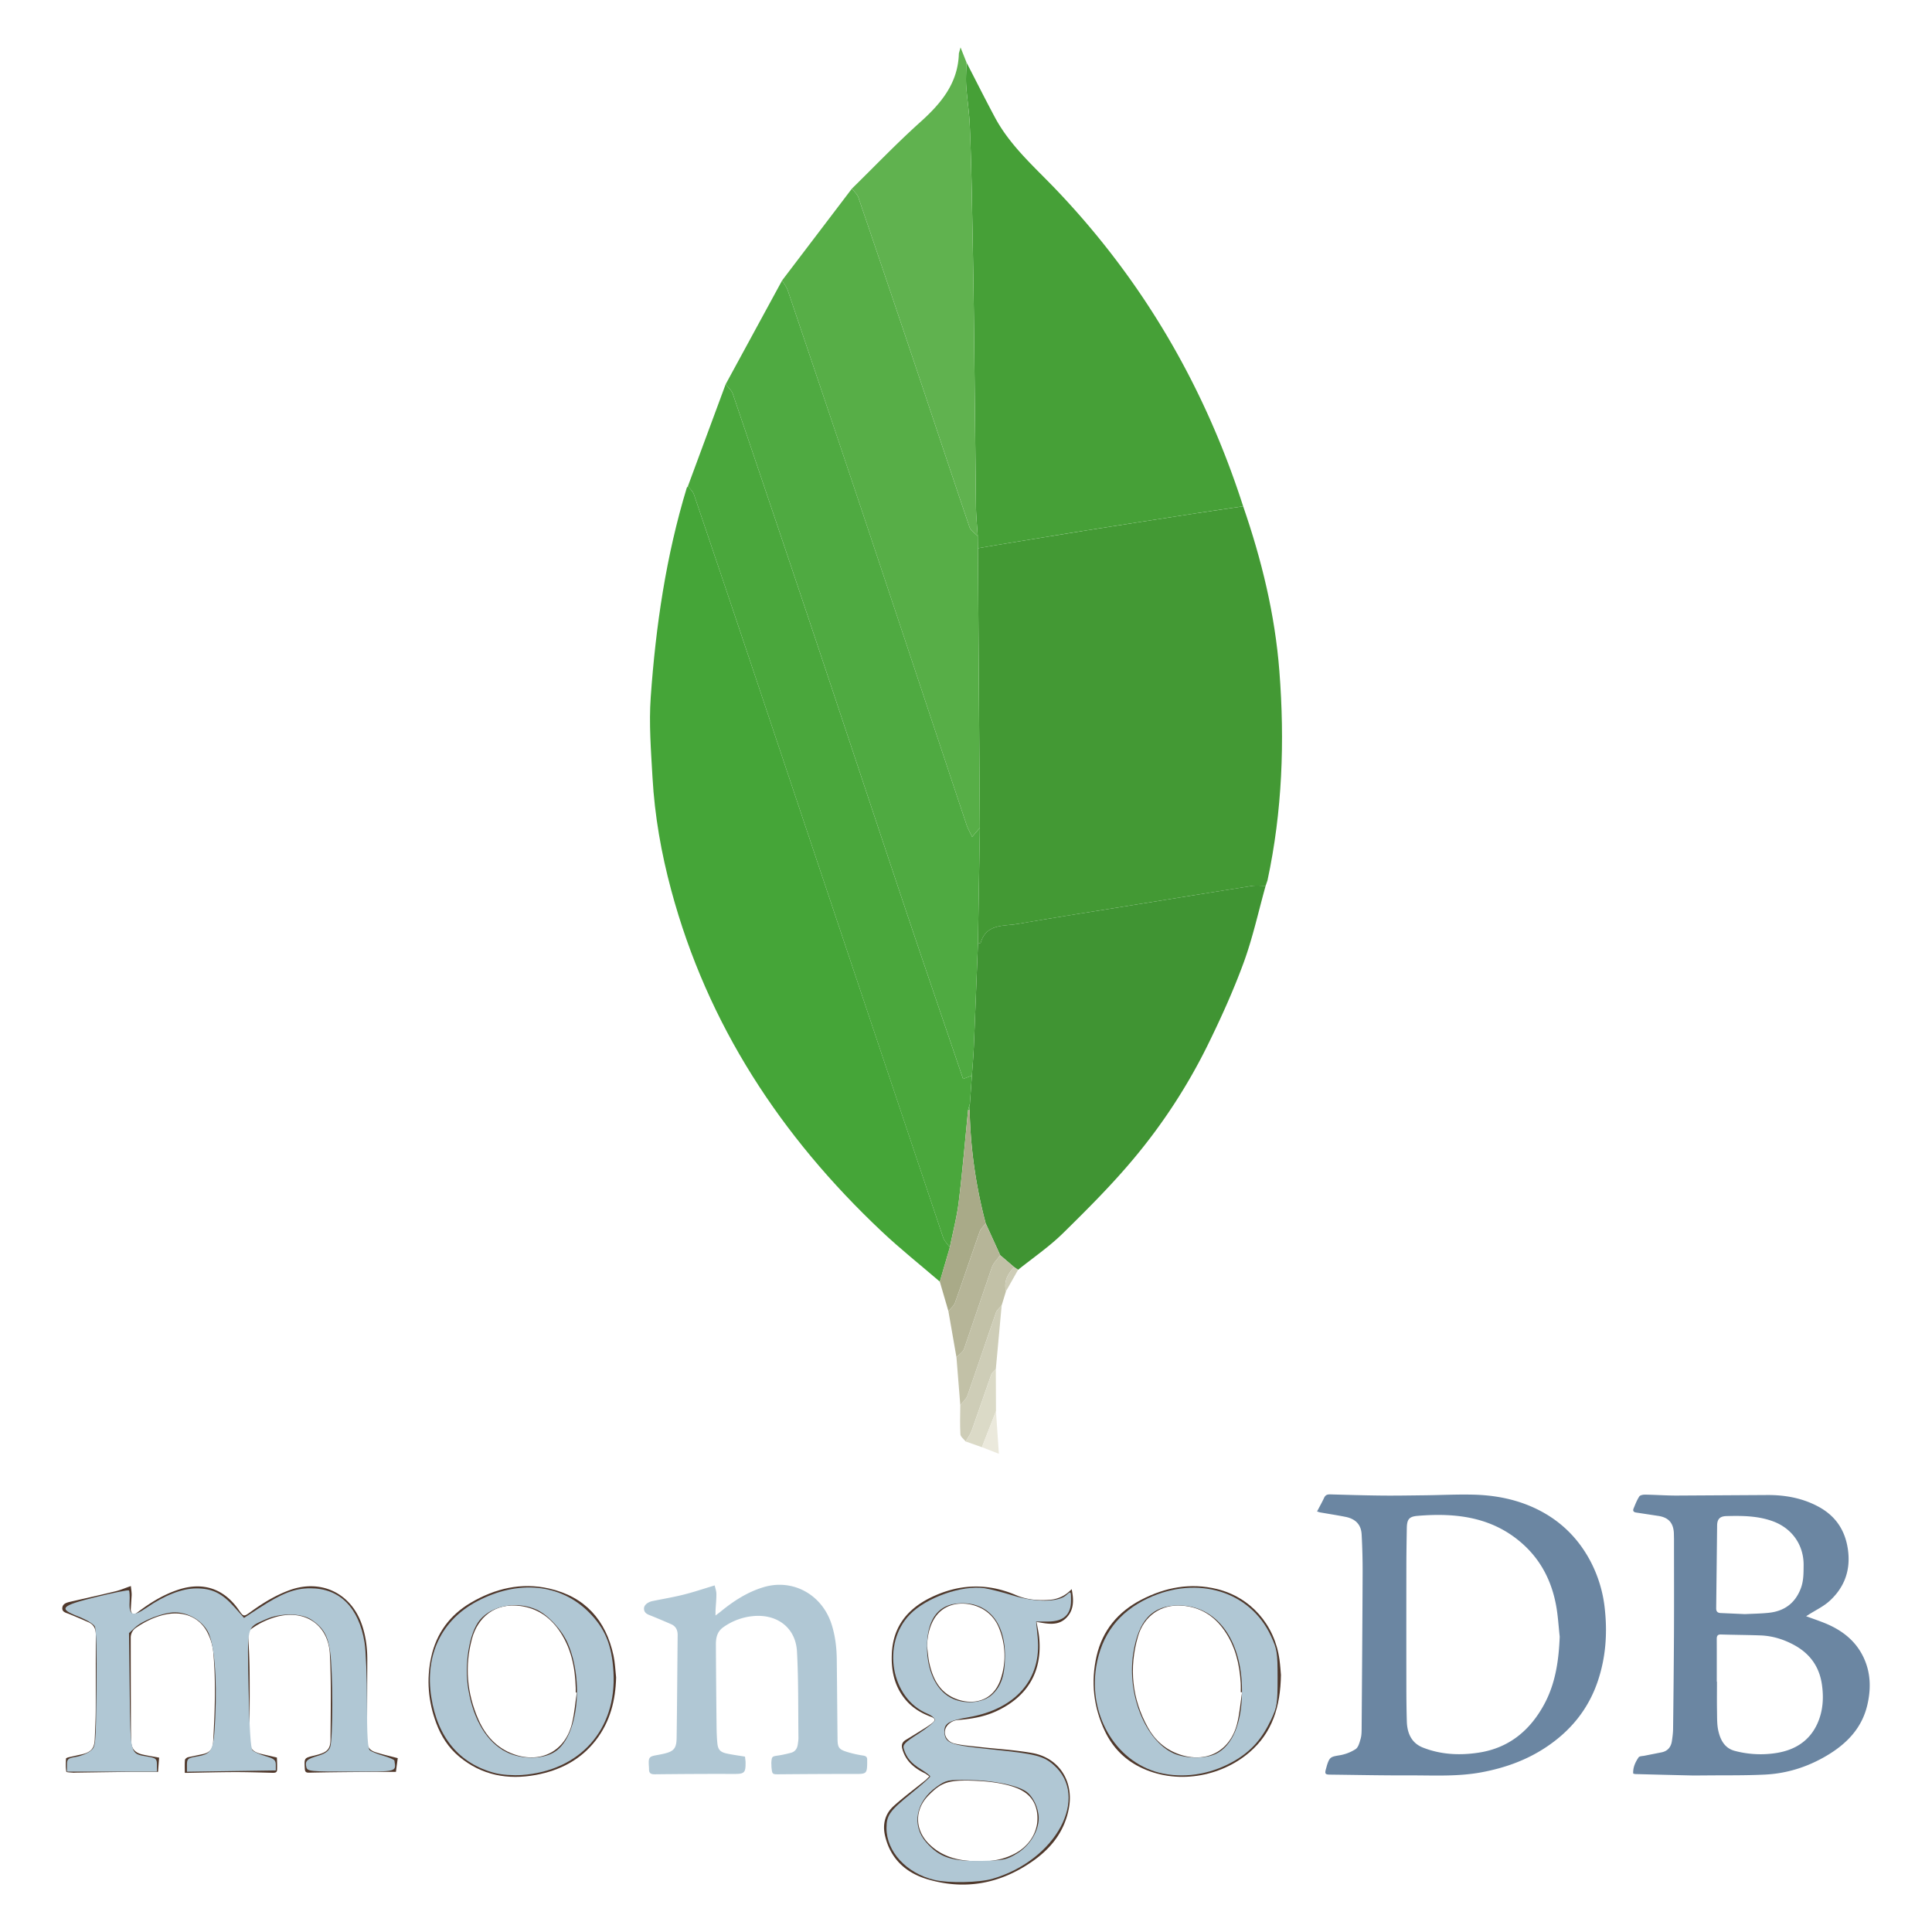 <?xml version="1.0" encoding="UTF-8" standalone="no"?>
<svg
   viewBox="0 0 128 128"
   version="1.1"
   id="svg46"
   sodipodi:docname="mongodb-invert-wordmark.svg"
   inkscape:version="1.2 (dc2aedaf03, 2022-05-15)"
   xmlns:inkscape="http://www.inkscape.org/namespaces/inkscape"
   xmlns:sodipodi="http://sodipodi.sourceforge.net/DTD/sodipodi-0.dtd"
   xmlns="http://www.w3.org/2000/svg"
   xmlns:svg="http://www.w3.org/2000/svg">
  <defs
     id="defs50" />
  <sodipodi:namedview
     id="namedview48"
     pagecolor="#ffffff"
     bordercolor="#000000"
     borderopacity="0.25"
     inkscape:showpageshadow="2"
     inkscape:pageopacity="0.0"
     inkscape:pagecheckerboard="0"
     inkscape:deskcolor="#d1d1d1"
     showgrid="false"
     inkscape:zoom="6.5390625"
     inkscape:cx="64.076464"
     inkscape:cy="64.076464"
     inkscape:window-width="1920"
     inkscape:window-height="1017"
     inkscape:window-x="-8"
     inkscape:window-y="-8"
     inkscape:window-maximized="1"
     inkscape:current-layer="svg46" />
  <path
     fill-rule="evenodd"
     clip-rule="evenodd"
     fill="#94795D"
     d="M87.259 100.139c.169-.325.331-.612.469-.909.087-.19.221-.228.41-.223 1.133.032 2.266.067 3.4.078.963.01 1.928-.008 2.892-.019 1.086-.013 2.172-.07 3.257-.039 1.445.042 2.853.325 4.16.968 1.561.769 2.742 1.94 3.547 3.483a8.71 8.71 0 01.931 3.14c.172 1.608.059 3.179-.451 4.717-.632 1.906-1.832 3.365-3.499 4.458-1.283.841-2.69 1.338-4.198 1.622-1.596.301-3.197.204-4.798.209-1.756.007-3.511-.031-5.267-.051-.307-.003-.351-.061-.27-.354l.075-.27c.171-.538.263-.562.809-.652a2.83 2.83 0 001.087-.413c.184-.122.26-.44.332-.685.062-.214.065-.449.067-.675.025-3.425.051-6.849.065-10.272a44.077 44.077 0 00-.065-2.596c-.034-.605-.357-1.019-1.077-1.162-.56-.111-1.124-.197-1.687-.296l-.189-.059zm16.076 8.293c-.076-.682-.113-1.37-.235-2.042-.292-1.613-.998-3.018-2.238-4.119-2.005-1.779-4.419-2.053-6.949-1.841-.576.048-.7.245-.709.837-.014.84-.028 1.68-.029 2.52-.004 2.664-.004 5.328 0 7.992.001.758.009 1.516.031 2.272.024.774.305 1.429 1.063 1.729 1.195.473 2.452.529 3.706.336 2.003-.307 3.404-1.474 4.344-3.223.744-1.388.954-2.903 1.016-4.461zm4.869 9.071c-.024-.415.146-.758.356-1.073.057-.085.253-.081.388-.108l1.146-.227c.405-.086.618-.358.675-.755.038-.262.074-.527.077-.792a879.6 879.6 0 00.059-6.291c.01-2.1.002-4.2.002-6.3l-.009-.401c-.041-.675-.367-1.025-1.037-1.124l-1.453-.221c-.179-.024-.244-.11-.179-.269.112-.271.219-.552.377-.796.059-.09.258-.125.392-.122.694.01 1.388.062 2.082.061l6.041-.036c1.164-.001 2.288.202 3.332.759 1.149.612 1.792 1.559 1.976 2.849.192 1.355-.219 2.497-1.209 3.404-.407.374-.934.618-1.406.922l-.154.096c.438.161.855.3 1.261.466 1.188.487 2.133 1.248 2.633 2.463.395.959.395 1.959.161 2.953-.364 1.556-1.389 2.591-2.722 3.374-1.251.735-2.605 1.163-4.047 1.235-1.33.067-2.666.042-3.999.057l-.772.004a996.106 996.106 0 01-3.854-.096l-.117-.032zm5.537-6.089h.013c0 .658-.009 1.316.003 1.974.008.426-.007.864.085 1.274.138.613.418 1.166 1.106 1.342a6.671 6.671 0 002.818.124c1.177-.205 2.116-.795 2.631-1.916.382-.833.439-1.716.308-2.618-.174-1.188-.805-2.05-1.854-2.615-.688-.371-1.422-.598-2.204-.628-.876-.033-1.753-.035-2.629-.062-.246-.007-.28.118-.279.32.005.934.002 1.869.002 2.805zm1.865-4.475c.479-.024 1.021-.031 1.56-.085 1.032-.103 1.759-.622 2.138-1.609.193-.501.185-1.017.19-1.538.015-1.357-.777-2.469-2.066-2.929-.995-.355-2.021-.361-3.053-.333-.418.011-.605.194-.611.615l-.062 5.489c-.003.218.091.312.303.319l1.601.071z"
     id="path2"
     style="fill:#6b86a2;fill-opacity:1" />
  <path
     fill-rule="evenodd"
     clip-rule="evenodd"
     fill="#50382B"
     d="M10.543 116.448l-.073.944c-.68 0-1.307-.005-1.934.002-1.181.012-2.362.031-3.544.048l-.114.007c-.169-.02-.476-.02-.484-.07-.05-.281-.034-.576-.021-.867.001-.033.116-.075.183-.091l.919-.205c.573-.149.775-.396.802-.988.031-.667.062-1.335.065-2.002.009-1.642-.001-3.282.006-4.924.001-.384-.132-.67-.49-.826a43.787 43.787 0 00-1.285-.546c-.204-.082-.469-.127-.445-.401.024-.279.281-.352.523-.407 1.002-.229 2.005-.452 3.004-.696.322-.079.63-.212 1.015-.346.02.208.057.406.053.604l-.059.941c-.001.106.054.248.133.307.048.037.209-.03.289-.092.854-.65 1.758-1.211 2.789-1.538 1.597-.507 2.968-.037 3.928 1.34.338.485.339.485.808.146.805-.585 1.647-1.101 2.589-1.441 2.068-.747 4.055.201 4.774 2.284.262.756.362 1.537.36 2.335l-.019 5.298c-.001.437.144.686.56.822.467.153.951.258 1.477.396l-.122.911c-.598 0-1.148-.004-1.698.001-1.344.012-2.688.019-4.031.05-.234.006-.295-.052-.307-.271-.039-.701-.045-.7.615-.858l.222-.057c.645-.176.86-.374.865-1.028.015-1.878.054-3.761-.041-5.635-.099-1.944-1.642-2.979-3.526-2.481a5.194 5.194 0 00-1.69.814c-.175.125-.208.269-.194.488.053.828.086 1.657.093 2.486.012 1.451-.006 2.902 0 4.354.002.588.203.813.784.949l.863.199.16.036c.012.276.023.552.01.828-.008.173-.142.188-.292.185-.839-.021-1.679-.049-2.518-.047-1.021.002-2.041.031-3.061.049h-.24c0-.293-.014-.573.01-.852.005-.067.123-.161.204-.182l1.006-.213c.427-.105.631-.324.655-.758.114-2.01.196-4.021.007-6.03a3.695 3.695 0 00-.326-1.145c-.515-1.138-1.674-1.613-3.011-1.271-.635.162-1.208.453-1.75.82a.795.795 0 00-.378.695c0 2.005.007 4.01.013 6.014l.011.773c.012.539.241.823.776.939.344.078.692.131 1.082.203z"
     id="path4" />
  <path
     fill-rule="evenodd"
     clip-rule="evenodd"
     fill="#4F382B"
     d="M71.001 105.285c.155.754.152 1.432-.402 1.946-.55.511-1.246.339-1.925.225.063.358.133.662.167.97.247 2.289-.738 3.988-2.861 4.959-.802.366-1.653.502-2.522.572-.432.034-.81.364-.851.719-.042.36.184.73.636.838.533.127 1.089.163 1.636.226 1.174.134 2.361.195 3.521.405 1.754.316 2.733 1.847 2.424 3.609-.275 1.568-1.183 2.709-2.449 3.584-2.133 1.478-4.473 1.91-6.965 1.156-1.425-.432-2.43-1.369-2.777-2.885-.174-.759.011-1.446.582-1.961.679-.61 1.418-1.154 2.129-1.73l.23-.231-.264-.185c-.725-.344-1.305-.815-1.53-1.633-.077-.277.003-.459.238-.601.4-.241.798-.486 1.193-.735.186-.116.37-.236.543-.37.236-.18.215-.314-.067-.418-.656-.242-1.239-.593-1.691-1.133-.755-.901-.969-1.974-.907-3.107.097-1.77 1.058-2.936 2.62-3.686 1.857-.891 3.72-.947 5.613-.135.7.3 1.438.364 2.189.312.561-.04 1.051-.252 1.49-.711zm-6.843 12.681c-1.394-.012-1.831.16-2.649.993-.916.934-.911 2.229.003 3.167.694.711 1.56 1.044 2.523 1.144 1.125.116 2.233.069 3.255-.494 1.09-.603 1.632-1.723 1.387-2.851-.203-.931-.889-1.357-1.724-1.602-.95-.278-1.932-.331-2.795-.357zm-2.738-8.908c.051.387.072.779.158 1.158.223.982.65 1.845 1.627 2.282 1.147.515 2.612.294 3.114-1.316a4.853 4.853 0 00-.113-3.274 2.512 2.512 0 00-.91-1.184c-.996-.695-2.793-.787-3.525.749-.238.499-.331 1.03-.351 1.585z"
     id="path6" />
  <path
     fill-rule="evenodd"
     clip-rule="evenodd"
     fill="#4F372B"
     d="M47.35 105.038c.037.171.111.365.113.56.003.371-.037.742-.058 1.113v.322l.314-.24c.86-.708 1.784-1.311 2.86-1.636 1.942-.585 3.882.478 4.515 2.456.24.752.335 1.525.344 2.311.02 1.746.032 3.492.05 5.238.006.627.078.739.671.92a7.4 7.4 0 001.03.229c.191.03.273.105.263.292l.002.172c-.007.723-.057.756-.758.754-1.678-.003-3.355.007-5.033.021-.5.004-.501.019-.551-.475l-.01-.284c.031-.426.041-.422.46-.484.282-.042.562-.107.837-.179.283-.073.419-.282.457-.562.019-.142.044-.284.043-.426-.024-1.908.007-3.818-.097-5.723-.084-1.541-1.26-2.459-2.807-2.354a4.047 4.047 0 00-2.071.743c-.413.289-.496.706-.494 1.155.008 1.784.025 3.568.044 5.353.004.391.015.782.052 1.17.039.424.188.595.604.687.398.088.804.139 1.229.21l.036.328c.014.765-.066.822-.809.819-1.735-.007-3.47.004-5.204.023-.273.004-.389-.082-.382-.348l-.004-.114c-.045-.689-.025-.715.627-.827l.308-.062c.706-.159.887-.347.897-1.064.033-2.271.045-4.541.068-6.812.003-.326-.12-.579-.424-.714a53.88 53.88 0 00-1.287-.544c-.238-.098-.51-.16-.519-.489-.006-.232.242-.437.581-.506.681-.138 1.368-.253 2.041-.422.67-.167 1.328-.391 2.062-.611z"
     id="path8"
     style="fill:#b0c7d4;fill-opacity:1" />
  <path
     fill-rule="evenodd"
     clip-rule="evenodd"
     fill="#4F382B"
     d="M84.865 110.97c-.032 2.121-.583 3.836-2.083 5.123-1.9 1.633-4.864 2.188-7.287.967-1.034-.521-1.794-1.32-2.289-2.357-.759-1.595-.949-3.272-.553-4.99.392-1.699 1.421-2.93 2.961-3.727 1.584-.819 3.252-1.139 5.011-.709 2.225.543 3.824 2.357 4.142 4.667.057.405.079.815.098 1.026zm-2.577 1.149l-.086-.01c0-.2.011-.4-.002-.6-.073-1.246-.353-2.433-1.075-3.476-.685-.988-1.618-1.571-2.832-1.656-1.359-.096-2.501.664-2.902 2.052-.602 2.084-.398 4.115.66 6.024.461.832 1.144 1.446 2.059 1.769 1.793.631 3.383-.186 3.85-2.022.172-.678.222-1.387.328-2.081z"
     id="path10" />
  <path
     fill-rule="evenodd"
     clip-rule="evenodd"
     fill="#4F372B"
     d="M40.819 111.134c-.037 1.522-.396 2.929-1.336 4.152-1.007 1.31-2.391 2.01-3.965 2.305-1.861.348-3.609.032-5.104-1.217-.71-.594-1.195-1.355-1.515-2.221-.525-1.42-.656-2.875-.333-4.358.345-1.587 1.241-2.8 2.63-3.614 1.606-.939 3.339-1.358 5.19-.936 2.38.544 3.754 2.095 4.262 4.443.102.474.116.964.171 1.446zm-2.606 1.004l-.069-.01v-.286c-.039-1.396-.312-2.726-1.145-3.886-.617-.861-1.443-1.401-2.502-1.552-1.726-.246-2.854.778-3.228 2.169-.488 1.817-.335 3.612.42 5.335.471 1.074 1.215 1.911 2.358 2.317 1.782.633 3.396-.205 3.847-2.034.166-.669.216-1.367.319-2.053z"
     id="path12" />
  <path
     fill-rule="evenodd"
     clip-rule="evenodd"
     fill="#439934"
     d="M82.362 33.544c1.227 3.547 2.109 7.168 2.4 10.92.36 4.656.196 9.28-.786 13.859l-.126.366c-.308.001-.622-.038-.923.009-2.543.4-5.083.814-7.624 1.226-2.627.426-5.256.835-7.878 1.289-.929.16-2.079-.031-2.454 1.253l-.18.061.127-7.678-.129-18.526 1.224-.21c2.001-.327 4.002-.66 6.006-.979 2.39-.379 4.782-.749 7.174-1.119 1.056-.162 2.113-.313 3.169-.471z"
     id="path14" />
  <path
     fill-rule="evenodd"
     clip-rule="evenodd"
     fill="#45A538"
     d="M62.265 84.911c-1.291-1.11-2.627-2.171-3.864-3.339-6.658-6.28-11.529-13.673-13.928-22.586-.661-2.452-1.101-4.945-1.243-7.479-.1-1.774-.243-3.563-.117-5.328.333-4.693 1.012-9.341 2.388-13.862l.076-.105c.134.178.326.336.394.537 1.344 3.956 2.677 7.916 4.004 11.879 4.169 12.451 8.333 24.905 12.509 37.354.082.243.293.442.445.661l-.664 2.268z"
     id="path16" />
  <path
     fill-rule="evenodd"
     clip-rule="evenodd"
     fill="#46A037"
     d="M82.362 33.544c-1.057.157-2.114.309-3.169.471-2.392.37-4.784.74-7.174 1.119-2.003.318-4.004.651-6.006.979l-1.224.21-.01-.798c-.041-.656-.109-1.312-.118-1.968l-.137-12.554c-.032-2.619-.08-5.238-.133-7.856a198.423 198.423 0 00-.141-4.88c-.04-.873-.181-1.742-.237-2.615-.033-.502.011-1.008.022-1.512.624 1.209 1.235 2.427 1.876 3.627 1.013 1.897 2.628 3.295 4.083 4.82 5.746 6.031 9.825 13.039 12.368 20.957z"
     id="path18" />
  <path
     fill-rule="evenodd"
     clip-rule="evenodd"
     fill="#409433"
     d="M64.792 62.527l.18-.061c.375-1.284 1.525-1.093 2.454-1.253 2.622-.454 5.251-.863 7.878-1.289 2.541-.411 5.081-.825 7.624-1.226.301-.047.615-.008.923-.009-.475 1.696-.849 3.429-1.452 5.078-.685 1.87-1.513 3.696-2.392 5.486a37.595 37.595 0 01-4.853 7.458c-1.466 1.762-3.1 3.393-4.737 5.002-.906.889-1.972 1.614-2.966 2.414l-.258-.176-.927-.792-.959-2.104a31.65 31.65 0 01-1.065-7.516l.018-.428.131-1.854c.043-.633.101-1.265.128-1.898.096-2.276.182-4.554.273-6.832z"
     id="path20" />
  <path
     fill-rule="evenodd"
     clip-rule="evenodd"
     fill="#4FAA41"
     d="M64.792 62.527c-.09 2.278-.176 4.557-.273 6.835-.027.634-.084 1.266-.128 1.898l-.584.221c-1.298-3.821-2.597-7.602-3.867-11.392-2.101-6.271-4.176-12.551-6.274-18.824a3423.013 3423.013 0 00-5.118-15.176c-.081-.236-.311-.422-.471-.631l3.74-6.877c.129.223.298.432.379.672 1.73 5.12 3.457 10.241 5.169 15.367 2.228 6.67 4.441 13.343 6.667 20.014.089.266.235.512.375.811l.512-.596-.127 7.678z"
     id="path22" />
  <path
     fill-rule="evenodd"
     clip-rule="evenodd"
     fill="#4AA73C"
     d="M48.076 25.458c.161.209.391.395.471.631a3379.774 3379.774 0 015.118 15.176c2.098 6.273 4.173 12.553 6.274 18.824 1.27 3.79 2.569 7.57 3.867 11.392l.584-.221-.131 1.854-.119.427c-.203 2.029-.374 4.062-.622 6.087-.124 1.015-.389 2.011-.59 3.015-.151-.219-.363-.418-.445-.661-4.177-12.449-8.34-24.903-12.509-37.354a3010.791 3010.791 0 00-4.004-11.879c-.068-.201-.26-.359-.394-.537l2.5-6.754z"
     id="path24" />
  <path
     fill-rule="evenodd"
     clip-rule="evenodd"
     fill="#57AE47"
     d="M64.918 54.849l-.512.596c-.14-.299-.286-.545-.375-.811-2.226-6.671-4.439-13.344-6.667-20.014a4618.057 4618.057 0 00-5.169-15.367c-.081-.24-.25-.449-.379-.672l4.625-6.084c.146.194.354.367.429.586 1.284 3.76 2.556 7.523 3.822 11.289 1.182 3.518 2.346 7.04 3.542 10.552.08.235.359.401.545.601l.01.798.129 18.526z"
     id="path26" />
  <path
     fill-rule="evenodd"
     clip-rule="evenodd"
     fill="#60B24F"
     d="M64.779 35.525c-.187-.199-.465-.365-.545-.601-1.195-3.512-2.36-7.034-3.542-10.552a2495.581 2495.581 0 00-3.822-11.289c-.075-.219-.283-.392-.429-.586 1.504-1.473 2.961-2.999 4.526-4.404 1.391-1.248 2.509-2.586 2.561-4.559l.11-.393.396.998c-.01.504-.055 1.01-.022 1.512.057.873.198 1.742.237 2.615.073 1.625.108 3.253.141 4.88.053 2.618.101 5.237.133 7.856l.137 12.554c.01.657.079 1.313.119 1.969z"
     id="path28" />
  <path
     fill-rule="evenodd"
     clip-rule="evenodd"
     fill="#A9AA88"
     d="M62.929 82.642c.201-1.004.466-2 .59-3.015.248-2.024.419-4.058.622-6.087l.051-.008.05.009a31.65 31.65 0 001.065 7.516c-.135.178-.324.335-.396.535-.555 1.566-1.079 3.145-1.637 4.71-.076.214-.29.381-.439.568l-.571-1.96.665-2.268z"
     id="path30" />
  <path
     fill-rule="evenodd"
     clip-rule="evenodd"
     fill="#B6B598"
     d="M62.835 86.871c.149-.188.363-.354.439-.568.558-1.565 1.082-3.144 1.637-4.71.071-.2.261-.357.396-.535l.959 2.104c-.189.268-.451.511-.556.81l-1.836 5.392c-.076.217-.333.369-.507.552l-.532-3.045z"
     id="path32" />
  <path
     fill-rule="evenodd"
     clip-rule="evenodd"
     fill="#C2C1A7"
     d="M63.367 89.915c.173-.183.431-.335.507-.552l1.836-5.392c.104-.299.367-.542.556-.81l.928.791c-.448.443-.697.955-.547 1.602l-.282.923c-.128.158-.314.296-.377.477-.641 1.836-1.252 3.682-1.898 5.517-.082.232-.309.415-.468.621l-.255-3.177z"
     id="path34" />
  <path
     fill-rule="evenodd"
     clip-rule="evenodd"
     fill="#CECDB7"
     d="M63.621 93.091c.16-.206.387-.389.468-.621.646-1.835 1.258-3.681 1.898-5.517.063-.181.249-.318.377-.477l-.389 4.236c-.104.12-.254.225-.304.364l-1.294 3.708c-.091.253-.265.479-.401.716-.121-.158-.337-.311-.347-.475-.038-.642-.011-1.289-.008-1.934z"
     id="path36" />
  <path
     fill-rule="evenodd"
     clip-rule="evenodd"
     fill="#DBDAC7"
     d="M63.977 95.501c.136-.237.31-.463.401-.716l1.294-3.708c.05-.14.201-.244.304-.364l.01 2.78-.931 2.387-1.078-.379z"
     id="path38" />
  <path
     fill-rule="evenodd"
     clip-rule="evenodd"
     fill="#EBE9DC"
     d="M65.055 95.88l.931-2.387.192 2.824-1.123-.437z"
     id="path40" />
  <path
     fill-rule="evenodd"
     clip-rule="evenodd"
     fill="#CECDB7"
     d="M66.646 85.554c-.149-.646.099-1.158.547-1.602l.258.176-.805 1.426z"
     id="path42" />
  <path
     fill-rule="evenodd"
     clip-rule="evenodd"
     fill="#4FAA41"
     d="M64.242 73.542l-.05-.009-.051.008.119-.427-.018.428z"
     id="path44" />
  <path
     style="fill:#b0c7d4;fill-opacity:1;stroke-width:0.153"
     d="m 61.895,124.546 c -1.835,-0.432 -3.167,-1.877 -3.162,-3.427 0.003,-0.856 0.201,-1.135 1.635,-2.301 0.694,-0.564 1.262,-1.069 1.262,-1.123 0,-0.054 -0.278,-0.269 -0.618,-0.478 -0.642,-0.395 -0.944,-0.752 -1.127,-1.331 -0.093,-0.295 0.033,-0.429 0.972,-1.031 0.594,-0.381 1.079,-0.787 1.079,-0.904 0,-0.117 -0.22,-0.303 -0.489,-0.414 -2.419,-1.002 -3.061,-4.621 -1.167,-6.572 1.095,-1.128 3.451,-1.959 4.944,-1.743 0.336,0.049 1.179,0.264 1.873,0.479 1.506,0.466 3.02,0.458 3.547,-0.02 0.313,-0.283 0.315,-0.281 0.315,0.358 0,0.94 -0.498,1.393 -1.532,1.393 h -0.781 l 0.103,1.048 c 0.272,2.765 -1.444,4.747 -4.581,5.292 -1.38,0.24 -1.653,0.422 -1.59,1.064 0.065,0.666 0.434,0.79 3.181,1.073 2.843,0.292 3.367,0.424 4.047,1.021 2.414,2.119 0.174,6.303 -4.036,7.54 -0.897,0.264 -2.914,0.304 -3.874,0.078 z m 5.486,-1.75 c 0.843,-0.516 1.436,-1.481 1.436,-2.337 0,-0.669 -0.386,-1.476 -0.853,-1.782 -0.631,-0.413 -2.201,-0.726 -3.752,-0.747 -1.423,-0.02 -1.518,-2.4e-4 -2.142,0.438 -1.393,0.979 -1.696,2.562 -0.708,3.688 0.889,1.013 1.7,1.281 3.725,1.233 1.416,-0.033 1.609,-0.075 2.294,-0.494 z m -1.626,-10.544 c 0.587,-0.562 0.824,-1.288 0.828,-2.537 0.008,-2.372 -1.287,-3.732 -3.296,-3.462 -1.224,0.164 -1.874,1.168 -1.869,2.882 0.005,1.526 0.575,2.775 1.511,3.311 0.886,0.508 2.186,0.418 2.826,-0.194 z"
     id="path1069" />
  <path
     style="fill:#b0c7d4;fill-opacity:1;stroke-width:0.153"
     d="m 77.082,117.51 c -3.015,-0.591 -4.998,-3.74 -4.457,-7.077 0.344,-2.121 1.491,-3.635 3.448,-4.551 3.27,-1.53 6.765,-0.453 8.131,2.506 0.408,0.883 0.44,1.089 0.44,2.789 0,1.687 -0.034,1.908 -0.425,2.742 -0.581,1.241 -1.289,2.054 -2.336,2.683 -1.49,0.895 -3.209,1.22 -4.802,0.907 z m 3.458,-1.307 c 1.111,-0.527 1.747,-2.052 1.745,-4.184 -0.004,-3.385 -1.677,-5.645 -4.185,-5.655 -1.754,-0.007 -2.675,0.967 -3.021,3.193 -0.421,2.714 0.815,5.763 2.678,6.609 0.773,0.351 2.083,0.368 2.782,0.036 z"
     id="path1071" />
  <path
     style="fill:#b0c7d4;fill-opacity:1;stroke-width:0.153"
     d="m 32.803,117.472 c -2.355,-0.611 -3.812,-2.347 -4.231,-5.045 -0.431,-2.773 0.673,-5.083 3.027,-6.331 2.727,-1.446 5.52,-1.178 7.41,0.712 1.078,1.078 1.529,2.171 1.635,3.961 0.224,3.814 -2.217,6.558 -6.079,6.831 -0.566,0.04 -1.327,-0.015 -1.762,-0.128 z m 4.021,-1.454 c 1.464,-1.043 1.866,-4.637 0.797,-7.131 -0.38,-0.887 -1.311,-1.897 -2.066,-2.241 -1.293,-0.589 -2.958,-0.287 -3.764,0.682 -0.703,0.845 -1.047,2.95 -0.758,4.633 0.345,2.006 1.238,3.471 2.508,4.113 1.031,0.522 2.506,0.496 3.282,-0.057 z"
     id="path1073" />
  <path
     style="fill:#b0c7d4;fill-opacity:1;stroke-width:0.153"
     d="m 4.435,116.932 c 0,-0.392 0.064,-0.449 0.593,-0.534 0.326,-0.052 0.756,-0.227 0.956,-0.388 0.361,-0.292 0.363,-0.304 0.408,-4.126 0.029,-2.445 -0.012,-3.94 -0.113,-4.13 -0.087,-0.163 -0.574,-0.457 -1.082,-0.654 -1.368,-0.529 -1.198,-0.713 1.213,-1.305 1.128,-0.277 2.087,-0.469 2.131,-0.425 0.044,0.044 0.063,0.389 0.044,0.767 -0.047,0.907 0.223,0.998 1.122,0.38 1.204,-0.829 2.347,-1.275 3.283,-1.281 1.059,-0.008 1.719,0.315 2.549,1.248 l 0.628,0.706 0.977,-0.636 c 1.537,-1 2.38,-1.327 3.424,-1.326 1.941,9.7e-4 3.209,1.274 3.586,3.6 0.087,0.536 0.159,2.325 0.159,3.976 9.17e-4,2.214 0.051,3.043 0.192,3.159 0.105,0.086 0.511,0.25 0.901,0.363 0.39,0.113 0.717,0.257 0.726,0.321 0.11,0.756 0.228,0.726 -2.871,0.726 -2.703,0 -2.893,-0.018 -2.963,-0.289 -0.107,-0.409 0.027,-0.541 0.773,-0.759 0.464,-0.136 0.7,-0.305 0.803,-0.576 0.187,-0.491 0.185,-5.024 -0.003,-6.32 -0.155,-1.076 -0.45,-1.583 -1.226,-2.111 -0.672,-0.457 -2.081,-0.469 -3.057,-0.026 -1.272,0.577 -1.203,0.29 -1.116,4.623 0.053,2.638 0.134,3.913 0.257,4.044 0.099,0.105 0.486,0.28 0.862,0.389 0.569,0.165 0.682,0.26 0.682,0.573 v 0.376 l -2.944,0.042 -2.944,0.042 v -0.449 c 0,-0.406 0.059,-0.459 0.628,-0.555 1.047,-0.177 1.147,-0.379 1.246,-2.534 0.128,-2.783 -0.065,-4.996 -0.506,-5.78 -0.408,-0.726 -1.311,-1.241 -2.175,-1.241 -0.734,0 -2.112,0.524 -2.624,0.998 l -0.407,0.378 0.046,3.836 c 0.051,4.299 0.009,4.146 1.207,4.349 0.535,0.09 0.598,0.148 0.598,0.546 v 0.445 H 7.417 4.435 Z"
     id="path1075" />
</svg>
